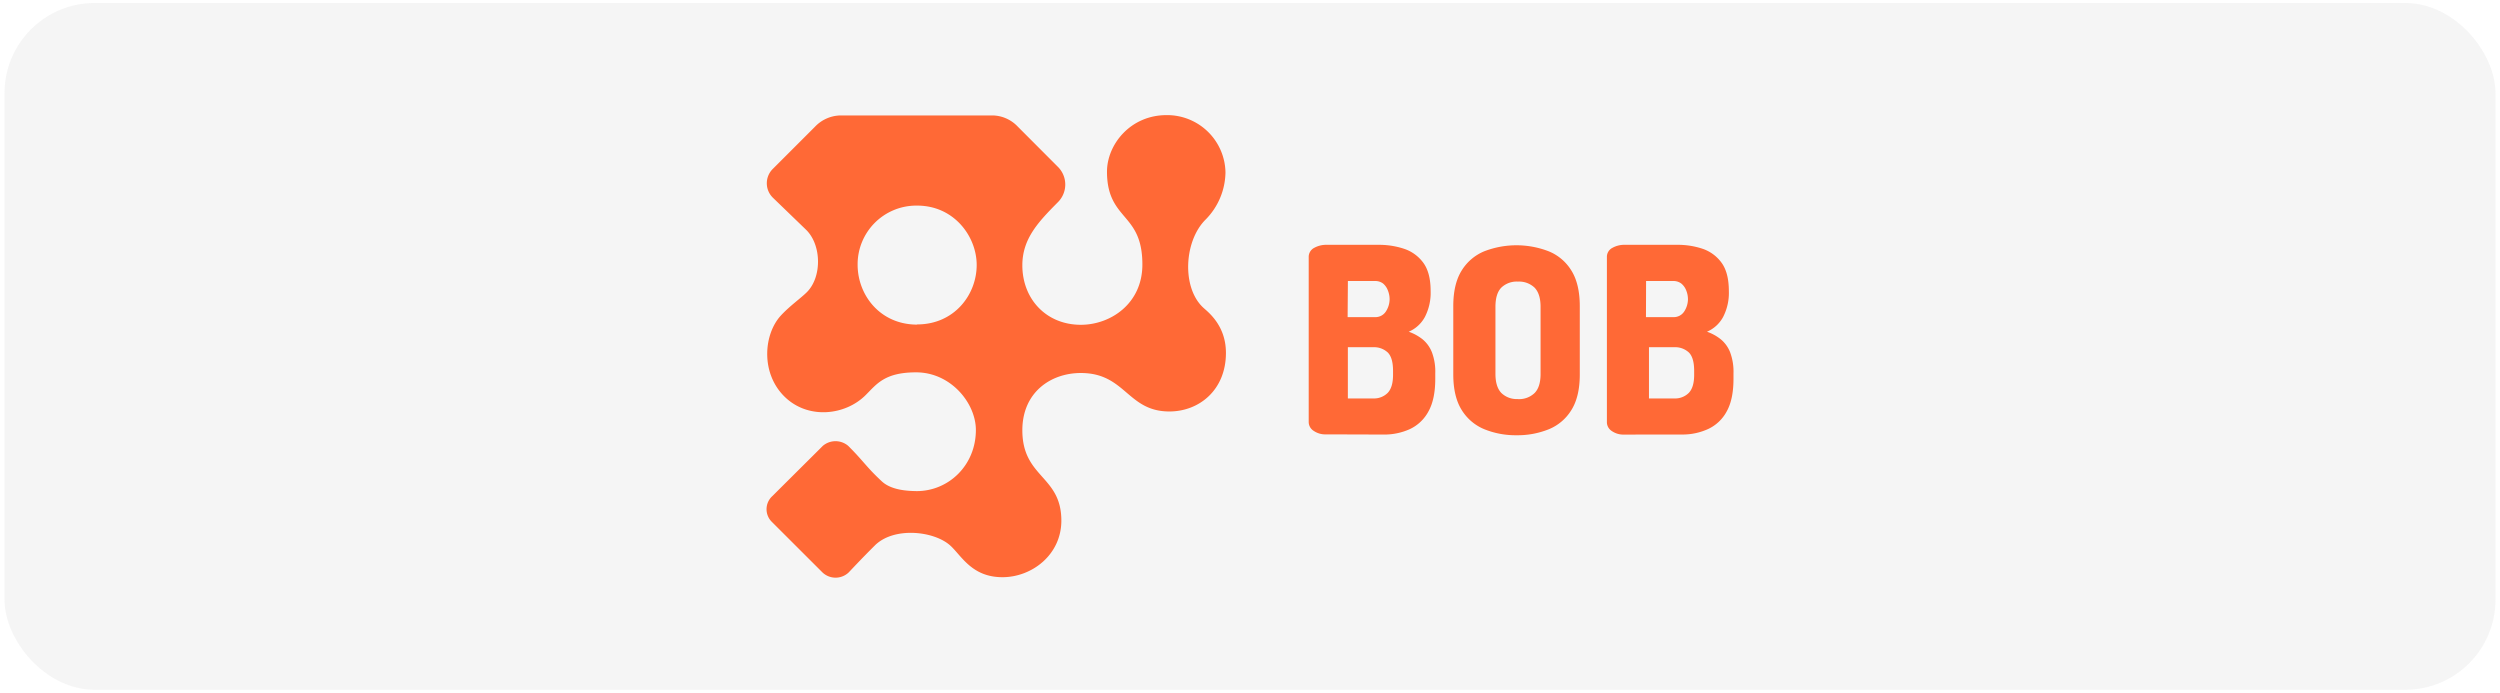 <svg id="Layer_1" data-name="Layer 1" xmlns="http://www.w3.org/2000/svg" viewBox="0 0 830 230"><defs><style>.cls-1{fill:#808080;fill-opacity:0.08;}.cls-2{fill:#ff6936;}</style></defs><title>Vector shapes for BOB 2</title><rect class="cls-1" x="1.5" y="1" width="827" height="228" rx="29.92"/><path class="cls-2" d="M292.83,159.87c-5.18-4.79-5.92-6.54-11.2-11.82a6.49,6.49,0,0,0-8.48,0c-4.49,4.49-12.56,12.49-16.69,16.62A5.89,5.89,0,0,0,256,173l.3.31,16.77,16.75a6.32,6.32,0,0,0,8.68,0c2.85-3,4.41-4.68,8.68-8.95,6.32-6.31,19.65-4.86,25.05,0,3.73,3.37,7.14,10.52,17.33,10.52,9.76,0,19.56-7.43,19.56-18.79,0-15-12.95-14.15-12.95-30,0-12.62,9.47-19,19.41-19,14.89,0,15.42,12.77,29.41,12.77,9.83,0,18.77-7.08,18.77-19.46,0-9.17-6-13.59-7.51-15-7.16-6.58-6.44-22,.68-29.17a22.72,22.72,0,0,0,6.68-15.76,19.37,19.37,0,0,0-19.57-19c-12,0-19.77,9.76-19.77,18.79,0,8.86,3.58,12.18,6.67,15.92,2.63,3.19,5.08,6.83,5.08,14.9,0,13-10.58,20-20.42,20-11.54,0-19.43-8.6-19.43-19.74,0-8.85,5.3-14.41,11.84-21a8.26,8.26,0,0,0,0-11.66L337.86,42a11.76,11.76,0,0,0-8.08-3.67H278.84a12,12,0,0,0-8.29,3.77l-14,14a6.7,6.7,0,0,0,0,9.49l.07.07,11.08,10.7c5.1,5.1,5.18,15.63.19,20.63-2,2-5.62,4.52-8.57,7.69-5.78,6.2-6.83,19,1,26.86s20.31,6.4,27.07-.36c3.68-3.67,6.31-7.56,16.76-7.56,11.55,0,19.84,10.26,19.84,19.14,0,11.68-9,20.29-19.67,20.29C301.26,163,296,162.75,292.83,159.87Zm11.66-52.1c-12.3,0-19.76-9.8-19.76-19.89a19.49,19.49,0,0,1,19.34-19.62h.42c12.36,0,19.77,10.35,19.77,19.7,0,9.94-7.48,19.75-19.77,19.75Z"/><path class="cls-2" d="M440.31,144.21a6.76,6.76,0,0,1-4.23-1.21,3.46,3.46,0,0,1-1.59-2.84V85.39a3.37,3.37,0,0,1,1.84-3.11,8.14,8.14,0,0,1,4-1h17.53a26.29,26.29,0,0,1,8.21,1.29,12.94,12.94,0,0,1,6.42,4.61c1.65,2.21,2.48,5.36,2.48,9.43a17.52,17.52,0,0,1-1.92,8.65,11,11,0,0,1-5.35,4.87,15.8,15.8,0,0,1,4.62,2.54,10.64,10.64,0,0,1,3.07,4.27,18.2,18.2,0,0,1,1.12,7v1.81q0,6.81-2.27,10.85a13.5,13.5,0,0,1-6.16,5.86,20.53,20.53,0,0,1-8.77,1.81Zm7.1-38.93h9a4.09,4.09,0,0,0,3.72-1.9,7.53,7.53,0,0,0,1.22-4,7.85,7.85,0,0,0-.57-2.94,5.61,5.61,0,0,0-1.56-2.28,4.25,4.25,0,0,0-2.72-.86h-9Zm.08,27h8.33a6.43,6.43,0,0,0,4.92-1.87q1.75-1.87,1.75-5.94v-1.36q0-4.33-1.75-6.08a6.68,6.68,0,0,0-4.92-1.75h-8.33Z"/><path class="cls-2" d="M503.45,144.5a27.61,27.61,0,0,1-10.66-2,15.93,15.93,0,0,1-7.53-6.42q-2.77-4.44-2.77-11.8V101.64q0-7.35,2.77-11.8a15.93,15.93,0,0,1,7.53-6.42,29.63,29.63,0,0,1,21.35,0,15.78,15.78,0,0,1,7.57,6.42q2.77,4.44,2.78,11.8v22.68q0,7.35-2.78,11.8a15.78,15.78,0,0,1-7.57,6.42A27.73,27.73,0,0,1,503.45,144.5Zm.49-12a7.41,7.41,0,0,0,5.53-2c1.34-1.34,2-3.46,2-6.37V101.87c0-2.91-.68-5-2-6.38a7.48,7.48,0,0,0-5.53-2,7.37,7.37,0,0,0-5.5,2c-1.31,1.34-1.95,3.47-1.95,6.38v22.22c0,2.93.66,5,1.95,6.37A7.32,7.32,0,0,0,503.94,132.48Z"/><path class="cls-2" d="M539.3,144.28a6.78,6.78,0,0,1-4.23-1.21,3.5,3.5,0,0,1-1.58-2.84V85.39a3.36,3.36,0,0,1,1.84-3.11,8,8,0,0,1,4-1h17.51a26,26,0,0,1,8.26,1.26,12.89,12.89,0,0,1,6.4,4.61q2.47,3.33,2.48,9.45a17.47,17.47,0,0,1-1.92,8.66,11,11,0,0,1-5.34,4.87,15.6,15.6,0,0,1,4.62,2.55,10.62,10.62,0,0,1,3.06,4.27,18.44,18.44,0,0,1,1.12,7v1.81q0,6.83-2.27,10.86a13.38,13.38,0,0,1-6.17,5.82,20.35,20.35,0,0,1-8.76,1.82Zm7.16-39h9a4.11,4.11,0,0,0,3.72-1.9,7.53,7.53,0,0,0,1.22-4,7.85,7.85,0,0,0-.57-2.94,5.56,5.56,0,0,0-1.61-2.28,4.25,4.25,0,0,0-2.72-.86h-9Zm1,27h8.33a6.43,6.43,0,0,0,4.92-1.87q1.75-1.87,1.75-5.94v-1.36q0-4.33-1.75-6.08a6.68,6.68,0,0,0-4.92-1.75h-8.33Z"/></svg>